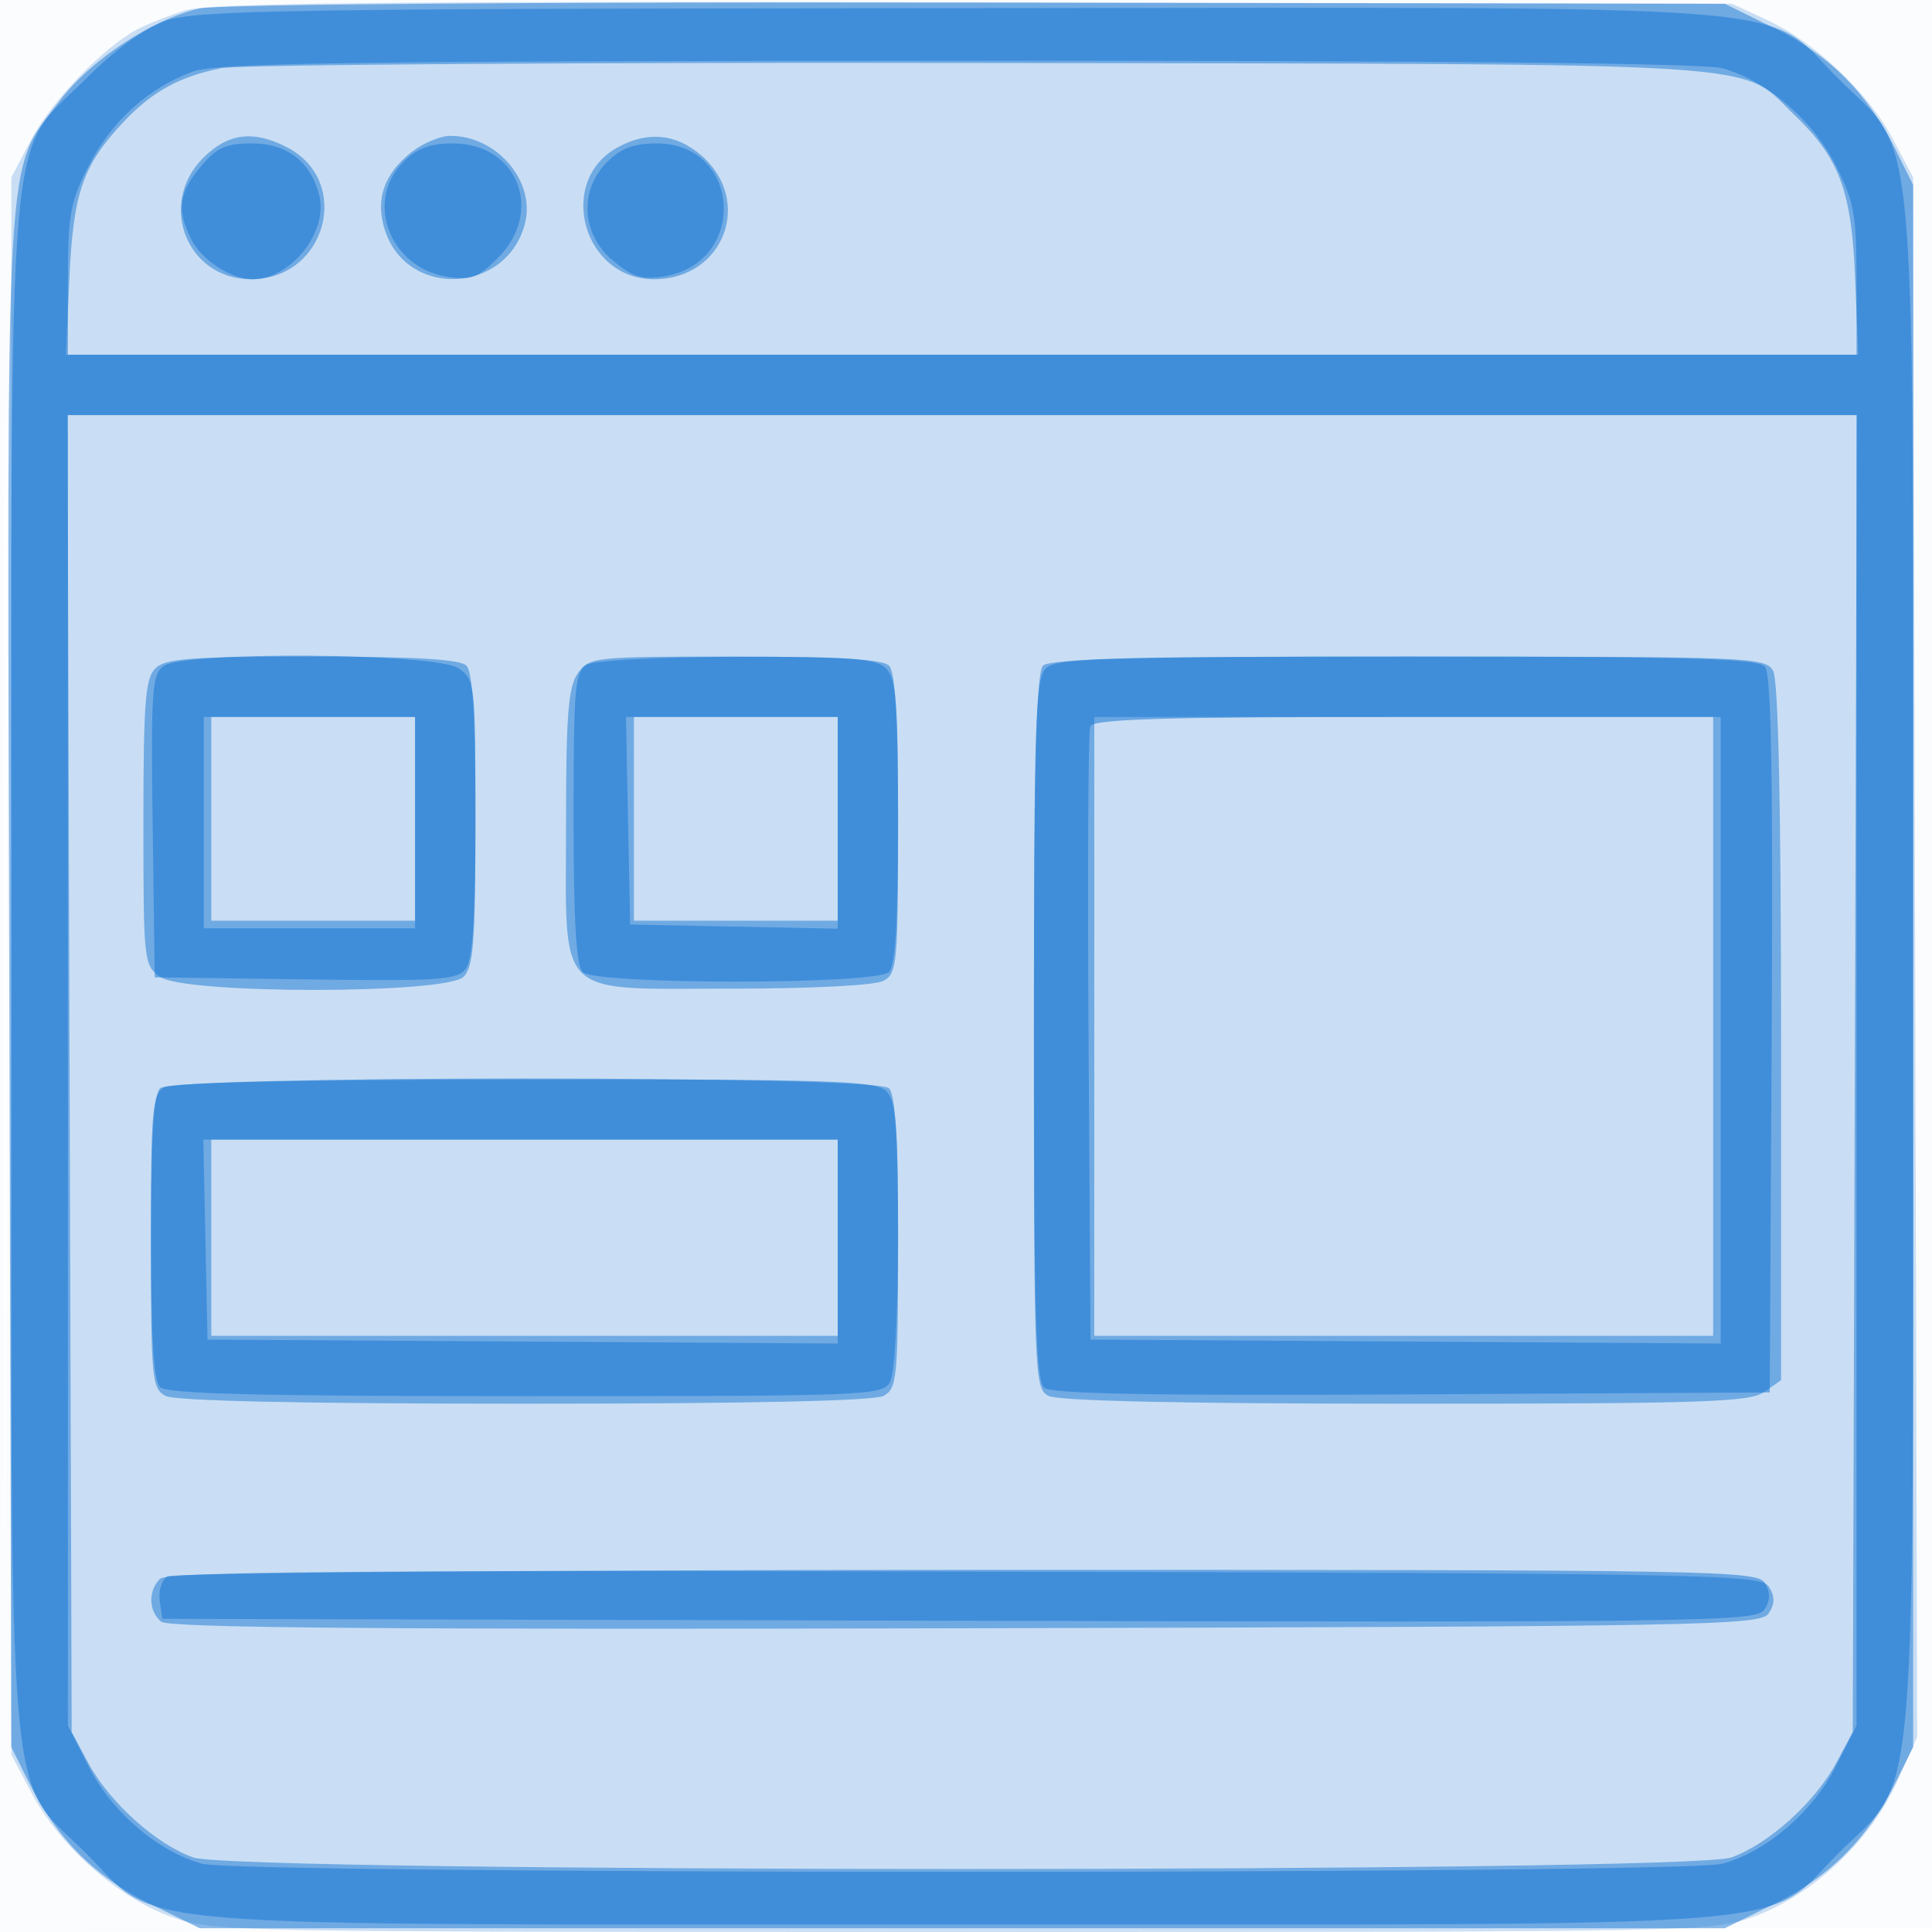 <svg xmlns="http://www.w3.org/2000/svg" width="256" height="256"><path fill="#1976D2" fill-opacity=".016" fill-rule="evenodd" d="M0 128.004v128.004l128.25-.254 128.25-.254.254-127.75L257.008 0H0zm.485.496c0 70.4.119 99.053.265 63.672.146-35.38.146-92.98 0-128C.604 29.153.485 58.1.485 128.5"/><path fill="#1976D2" fill-opacity=".219" fill-rule="evenodd" d="M24.5 1.383c-2.2.697-5.077 1.847-6.394 2.555C13.599 6.36 6.822 13.418 4.161 18.46L1.5 23.5v209l2.65 5.02c3.668 6.947 11.214 13.724 18.188 16.334C28.064 255.996 28.262 256 127.5 256c99.374 0 99.428-.001 105.187-2.156 7.666-2.868 15.246-10.076 18.707-17.787l2.643-5.888-.269-103.335L253.5 23.5l-2.661-5.04c-3.236-6.132-10.36-12.886-16.663-15.799L229.5.5 129 .307C50.167.156 27.638.388 24.5 1.383"/><path fill="#1976D2" fill-opacity=".5" fill-rule="evenodd" d="M26.41 1.122C20.149 2.549 11.974 7.963 7.875 13.397c-7.3 9.678-6.943 3.418-6.644 116.616L1.5 231.5l2.307 4.636c3.728 7.493 8.694 12.493 15.964 16.072l6.687 3.292h202.084l6.687-3.292c7.27-3.579 12.236-8.579 15.964-16.072l2.307-4.636v-207l-2.307-4.636c-3.727-7.493-8.694-12.493-15.963-16.072L228.544.5 129.522.345C71.306.254 28.815.575 26.41 1.122m2.916 7.908c-5.56 1.119-9.176 3.109-12.964 7.135-5.378 5.716-6.651 9.376-7.159 20.585L8.738 47h237.489l-.418-10.25c-.466-11.449-2.086-15.808-7.971-21.449-7.558-7.245-.404-6.783-107.838-6.956-53.075-.085-98.378.223-100.674.685m-2.403 11.893C20.824 27.022 24.759 37 33.264 37c9.963 0 13.49-12.973 4.756-17.49-4.451-2.301-7.81-1.874-11.097 1.413m27.637-.792c-3.713 2.921-4.881 6.365-3.539 10.431 2.989 9.058 16.206 8.349 18.552-.995C70.967 24.01 65.83 18 59.685 18c-1.329 0-3.635.959-5.125 2.131m27.328-.631C73.661 23.971 77.222 37 86.67 37c9.317 0 13.233-10.538 6.135-16.511-3.303-2.779-7.006-3.115-10.917-.989M9.224 142.25 9.5 229.5l2.178 4.068c2.799 5.229 8.999 10.816 13.941 12.561 5.751 2.031 198.011 2.031 203.762 0 4.942-1.745 11.142-7.332 13.941-12.561l2.178-4.068.271-87.25.272-87.25H8.947zm11.347-53.679C19.254 89.889 19 93.192 19 109.015c0 18.368.059 18.913 2.223 20.428 3.3 2.312 37.892 2.299 40.206-.014 1.319-1.32 1.571-4.653 1.571-20.8 0-13.623-.35-19.579-1.2-20.429-.85-.85-6.806-1.2-20.429-1.2-16.147 0-19.48.252-20.8 1.571m55.986.652c-1.268 1.809-1.557 5.528-1.557 20C75 132.695 73.283 131 97.066 131c10.541 0 18.871-.431 20-1.035 1.812-.97 1.934-2.283 1.934-20.8 0-14.039-.348-20.113-1.2-20.965-.85-.85-6.81-1.2-20.443-1.2-18.752 0-19.283.057-20.8 2.223M138.2 88.2c-.899.899-1.2 13.037-1.2 48.465 0 45.706.064 47.299 1.934 48.3 1.252.67 17.934 1.035 47.278 1.035 39.42 0 45.633-.203 47.565-1.557l2.223-1.556v-46.009c0-29.803-.365-46.691-1.035-47.944-1.001-1.87-2.594-1.934-48.3-1.934-35.428 0-47.566.301-48.465 1.2M28 108.5V122h27V95H28zm56 0V122h27V95H84zm61 27.5v41h82V95h-82zm-123.8 8.2c-.85.85-1.2 6.814-1.2 20.465 0 18.023.125 19.331 1.934 20.3 1.253.67 18.023 1.035 47.566 1.035 29.543 0 46.313-.365 47.566-1.035 1.809-.969 1.934-2.277 1.934-20.3 0-13.651-.35-19.615-1.2-20.465-1.728-1.728-94.872-1.728-96.6 0M28 164v13h83v-26H28zm-6.795 45.195c-1.601 1.601-1.528 4.292.153 5.687.993.824 29.675 1.059 106.641.873 99.022-.24 105.349-.359 106.387-2.005.805-1.276.805-2.224 0-3.5-1.038-1.646-7.372-1.765-106.54-2.005-81.178-.196-105.714.023-106.641.95"/><path fill="#1976D2" fill-opacity=".541" fill-rule="evenodd" d="M22 2.742c-2.913 1.026-6.648 3.732-10.589 7.671C.708 21.113 1.5 11.717 1.5 128c0 116.286-.792 106.893 9.911 117.579C21.603 255.753 12.32 255 127.5 255c115.18 0 105.897.753 116.089-9.421 10.703-10.686 9.911-1.293 9.911-117.579 0-116.286.792-106.893-9.911-117.579C233.388.237 242.754.988 127.072 1.079 37.987 1.149 25.986 1.339 22 2.742m3.627 6.726c-5.89 2.1-10.832 6.555-13.877 12.511C9.302 26.768 9 28.437 9 37.179V47h237v-9.821c0-8.732-.305-10.421-2.75-15.243-3.065-6.042-9.142-11.256-15.025-12.89-2.453-.682-37.009-1.022-101.225-.997-80.301.032-98.183.282-101.373 1.419m.962 12.609c-2.937 3.49-3.213 5.815-1.164 9.778C26.814 34.542 30.673 37 33.5 37c5.014 0 9.991-6.241 8.818-11.059C41.23 21.472 38.059 19 33.415 19c-3.504 0-4.685.533-6.826 3.077m26.866-.622c-5.17 5.169-1.832 13.995 5.749 15.202 3.2.509 4.117.175 6.75-2.457C72.145 28.009 68.616 19 60 19c-3.01 0-4.739.648-6.545 2.455m27 0c-3.757 3.756-3.429 9.548.74 13.055 2.596 2.185 3.86 2.583 6.75 2.123C99.128 34.854 98.281 19 87.002 19c-3.012 0-4.741.648-6.547 2.455M9 141.821v86.82l2.75 5.423c3.065 6.042 9.142 11.256 15.025 12.89 5.14 1.428 196.31 1.428 201.45 0 5.883-1.634 11.96-6.848 15.025-12.89l2.75-5.423V55H9zm12.669-53.568c-1.535 1.122-1.685 3.33-1.441 21.25L20.5 129.5l19.997.272c17.92.244 20.128.094 21.25-1.441.896-1.224 1.253-6.922 1.253-19.965 0-17.728-.064-18.297-2.223-19.809-2.923-2.048-36.367-2.308-39.108-.304m56.081-.173c-1.571.915-1.75 2.991-1.75 20.27 0 13.639.35 19.6 1.2 20.45 1.693 1.693 38.907 1.693 40.6 0 .848-.848 1.2-6.695 1.2-19.929 0-15.692-.255-18.983-1.571-20.3-1.316-1.315-4.53-1.566-19.75-1.541-10.478.018-18.92.463-19.929 1.05m60.821.491c-1.383 1.384-1.571 7.115-1.571 47.878 0 37.895.248 46.512 1.364 47.438.984.817 14.593 1.06 48.75.873l47.386-.26.26-47.386c.187-34.157-.056-47.766-.873-48.75-.926-1.116-9.543-1.364-47.438-1.364-40.763 0-46.494.188-47.878 1.571M27 109v14h28V95H27zm56.222-.25.278 13.75 13.75.278 13.75.278V95H82.944zm61.235-12.498c-.264.688-.363 19.251-.219 41.25l.262 39.998 41.75.261 41.75.261V95h-41.531c-32.332 0-41.638.277-42.012 1.252M21.75 144.08c-1.568.913-1.75 2.967-1.75 19.77 0 13.25.352 19.102 1.2 19.95.899.899 13.037 1.2 48.465 1.2 45.706 0 47.299-.064 48.3-1.934.6-1.122 1.035-9.282 1.035-19.429 0-14.57-.263-17.757-1.571-19.066-1.385-1.384-7.077-1.567-47.75-1.541-29.501.02-46.811.399-47.929 1.05m5.471 20.17.279 13.25 41.75.261 41.75.261V151H26.942zm-5.058 44.628c-.736.467-1.186 1.922-1 3.235l.337 2.387 105.5.258c96.971.237 105.598.125 106.711-1.388.844-1.146.909-2.212.215-3.508-.962-1.798-4.601-1.861-105.711-1.847-57.593.009-105.317.397-106.052.863"/></svg>